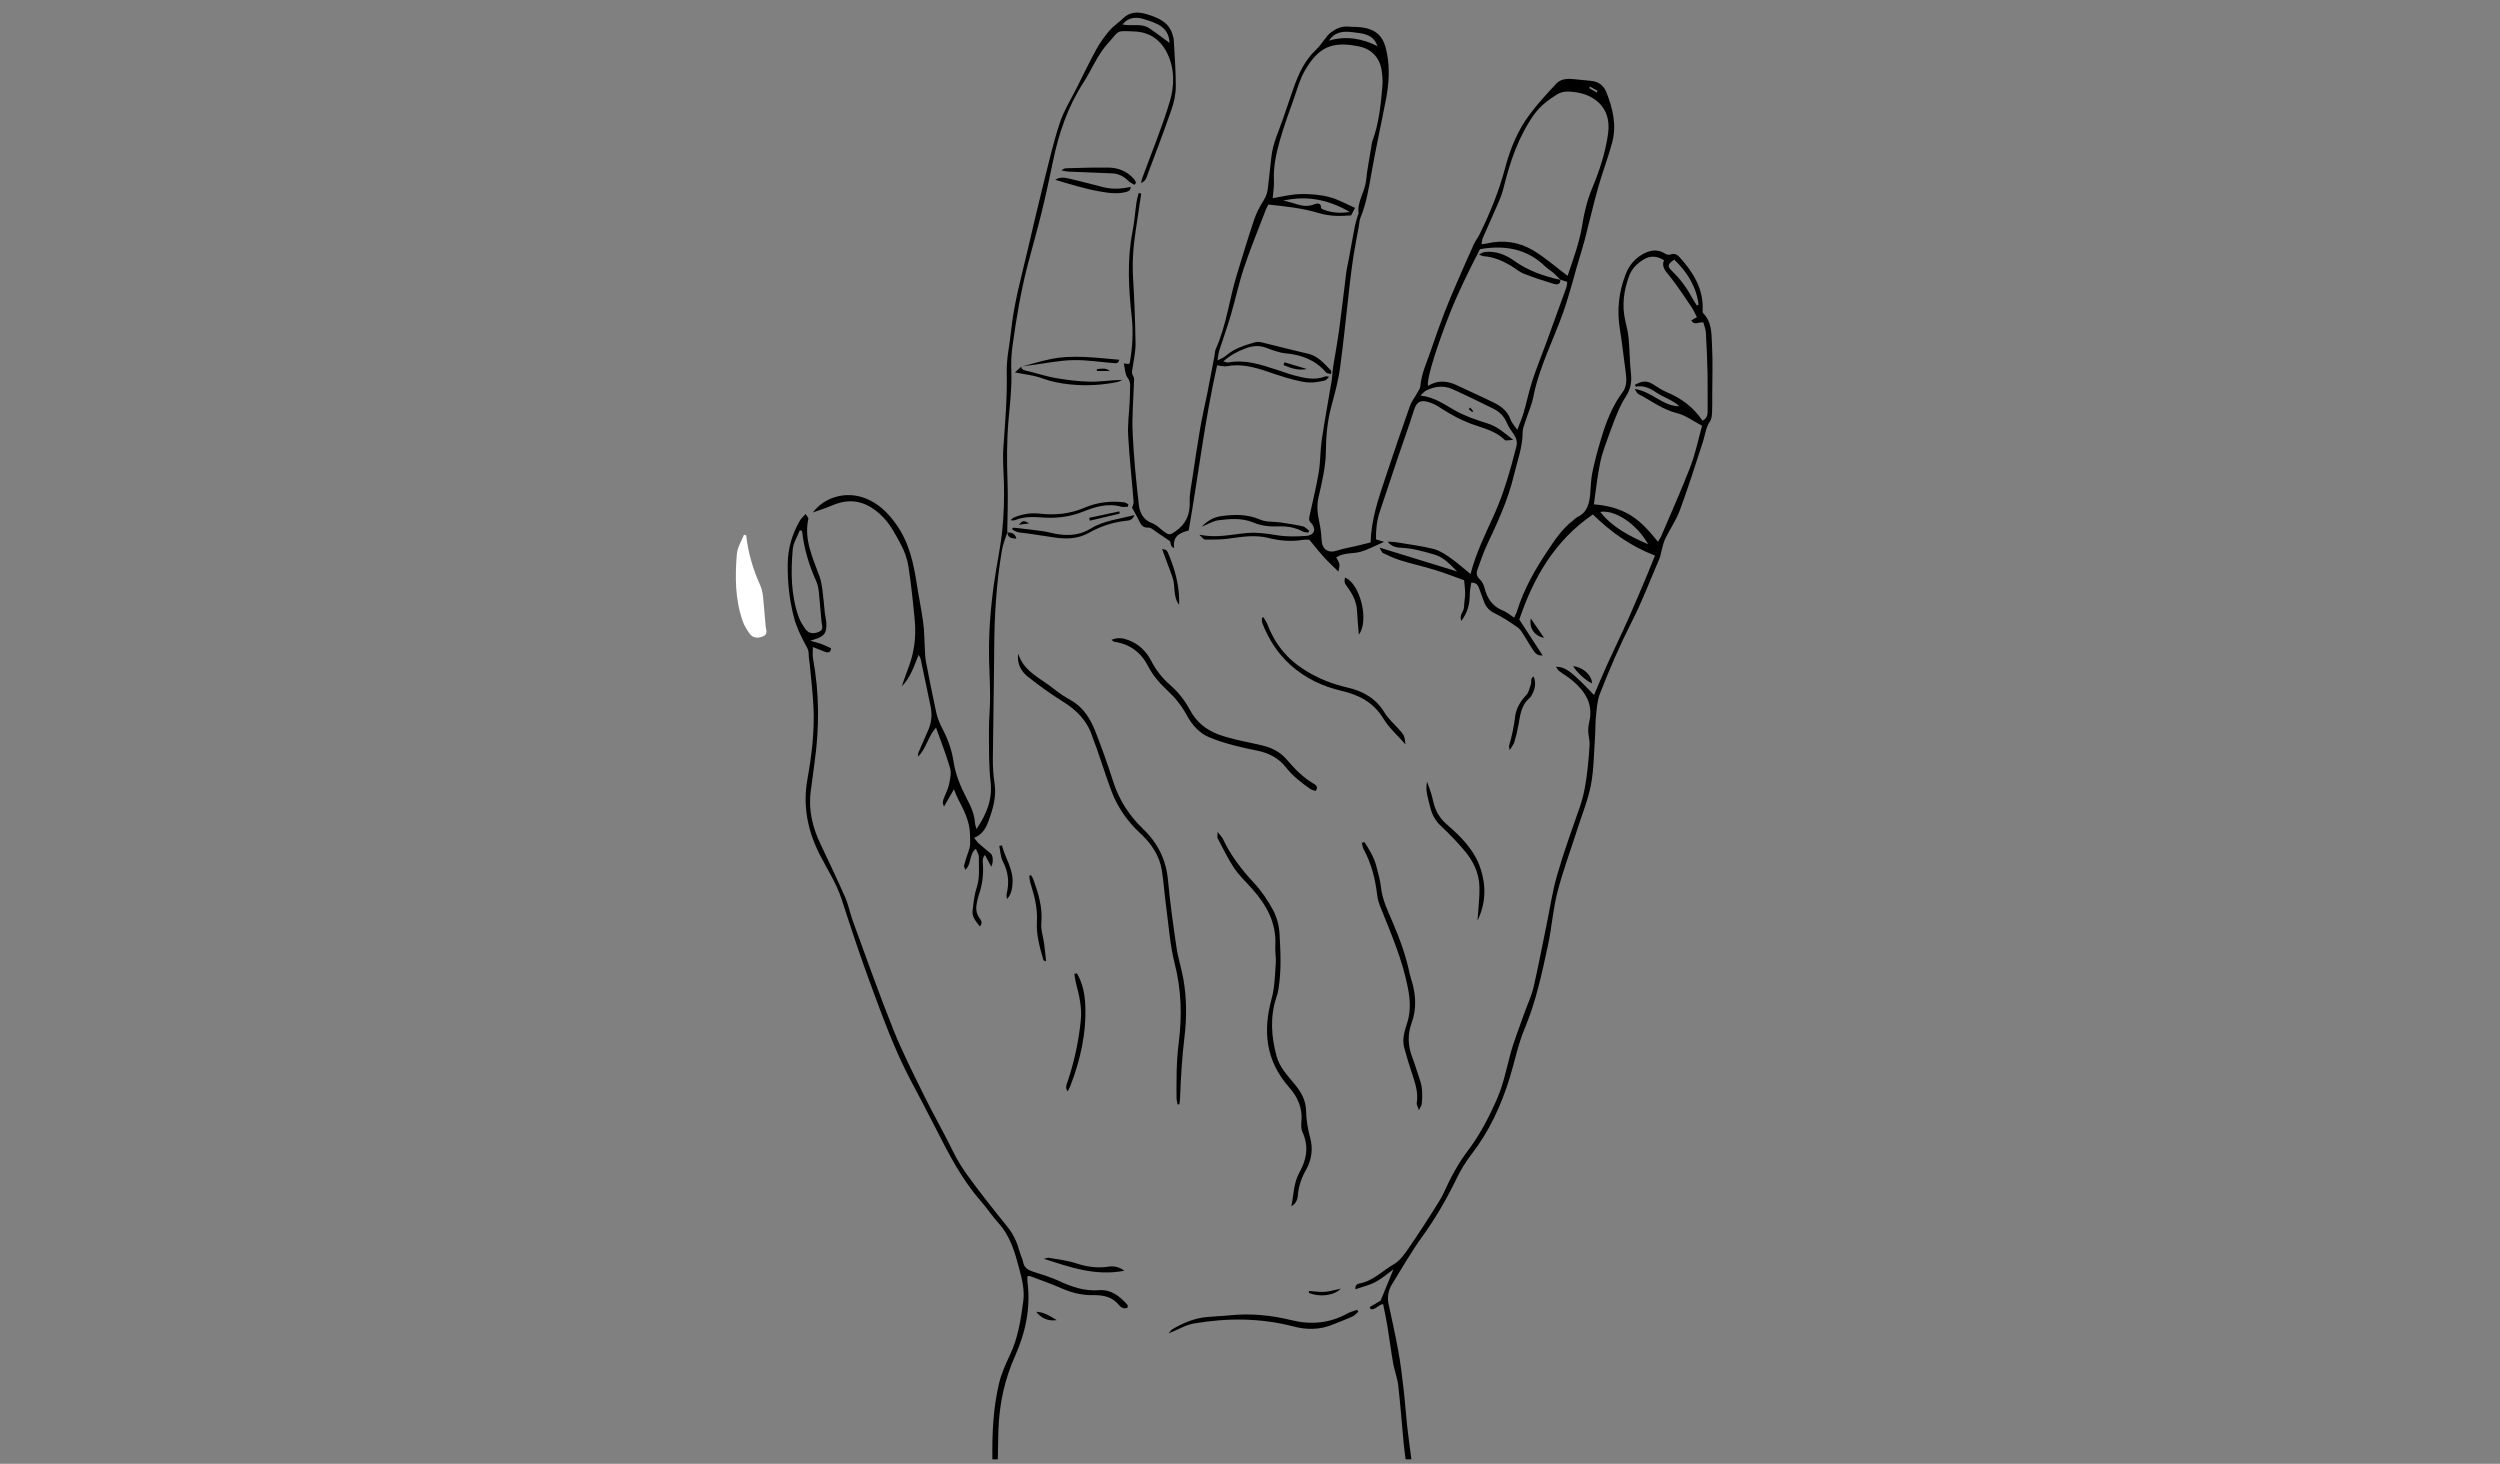 <?xml version="1.0" encoding="utf-8"?>
<!-- Generator: Adobe Illustrator 23.0.3, SVG Export Plug-In . SVG Version: 6.00 Build 0)  -->
<svg version="1.1" id="Capa_1" xmlns="http://www.w3.org/2000/svg" xmlns:xlink="http://www.w3.org/1999/xlink" x="0px" y="0px"
	 viewBox="0 0 842 493" style="enable-background:new 0 0 842 493;" xml:space="preserve">
<rect x="0" y="0" width="842" height="493" fill="#808080" stroke="none"/>
<style type="text/css">
	.st0{fill:#FFFFFF;}
</style>
<path class="st0" d="M251.32,180.31c0.65,5.9,2.31,11.51,4.76,16.91c0.53,1.18,0.78,2.53,0.92,3.83c0.36,3.32,0.55,6.65,0.89,9.97
	c0.13,1.28,0.85,2.59-0.97,3.33c-1.72,0.7-3.35,0.56-4.4-0.88c-0.95-1.3-1.84-2.74-2.37-4.25c-2.59-7.37-2.62-15.03-1.97-22.67
	c0.19-2.21,1.56-4.31,2.39-6.46C250.82,180.16,251.07,180.24,251.32,180.31z"/>
<g>
	<path d="M473.42,491.5c-0.23-1.81-0.5-3.62-0.67-5.44c-0.61-6.49-1.09-13-1.83-19.48c-0.29-2.51-1.26-4.93-1.71-7.43
		c-0.74-4.22-1.27-8.47-1.96-12.69c-0.39-2.4-0.92-4.77-1.41-7.24c-1.63,0.16-2.59,2.05-4.2,1.72c-0.11-0.24-0.22-0.47-0.33-0.71
		c1.34-0.79,2.68-1.58,3.67-2.16c1.45-3.53,2.78-6.77,4.34-10.56c-2.26,1.63-4.04,3.23-6.1,4.3c-2.03,1.06-4.34,1.58-6.7,2.4
		c-0.21-1.34,0.65-1.79,1.3-1.91c4.62-0.84,7.79-4.31,11.64-6.51c2-1.14,3.55-3.33,4.91-5.31c3.63-5.3,7.14-10.69,10.5-16.17
		c1.59-2.59,2.64-5.52,4.11-8.19c1.47-2.67,2.97-5.37,4.82-7.78c4.4-5.71,7.7-11.98,10.54-18.57c1.99-4.63,2.96-9.51,4.24-14.33
		c1.28-4.81,3.16-9.46,4.81-14.17c1.01-2.88,2.37-5.67,3.07-8.62c1.6-6.83,2.89-13.74,4.31-20.61c1.19-5.78,2.05-11.66,3.68-17.32
		c2.22-7.72,4.97-15.29,7.62-22.88c1.56-4.48,2.24-9.1,2.72-13.77c0.25-2.44,0.49-4.88,0.59-7.32c0.05-1.18-0.27-2.37-0.39-3.56
		c-0.06-0.59-0.1-1.19-0.06-1.78c0.07-0.81,0.18-1.63,0.36-2.42c1.38-6-1.51-10.23-5.77-13.84c-1.38-1.17-2.99-2.08-4.45-3.17
		c-0.4-0.3-0.62-0.84-1.03-1.44c3.33,0.14,5.19,1.55,12.83,9.56c1.5-3.49,2.92-6.94,4.46-10.33c2.36-5.19,4.86-10.32,7.18-15.53
		c2.28-5.12,4.42-10.29,6.6-15.45c0.75-1.78,1.44-3.58,2.28-5.67c-8.02-3.07-14.83-7.88-20.9-13.85
		c-13.09,8.93-20.12,21.67-24.79,35.4c2.79,4.29,5.24,8.04,7.87,12.09c-1.79,0.16-2.51-0.79-3.1-1.63c-1.11-1.58-2-3.31-3.06-4.93
		c-0.65-1-1.26-2.17-2.2-2.83c-2.51-1.76-5.09-3.5-7.84-4.84c-1.84-0.89-2.91-2.14-3.58-3.91c-0.54-1.43-1.07-2.86-1.57-4.3
		c-0.38-1.11-0.83-2.1-2.69-2.09c-0.18,1.3-0.51,2.65-0.51,4c0,3.13-0.66,5.99-2.85,8.9c-0.78-2.02,0.81-3.09,0.88-4.47
		c0.08-1.62,0.39-3.23,0.4-4.84c0.01-1.51-0.22-3.03-0.34-4.39c-3.23-1.15-6.42-2.41-9.68-3.42c-3.89-1.2-7.88-2.09-11.77-3.28
		c-2.03-0.62-3.97-1.55-5.9-2.47c-0.42-0.2-0.6-0.93-1.13-1.82c9,2.77,17.37,5.34,26.14,8.04c-2.45-2.44-4.48-4.8-7.8-5.74
		c-3.54-1-7.02-2.04-10.74-2.22c-1.7-0.08-3.56-0.31-4.87-2.09c1.02,0.07,2.06,0.06,3.06,0.23c4.12,0.68,8.28,1.22,12.33,2.22
		c2,0.5,3.89,1.72,5.61,2.93c2.4,1.68,4.61,3.66,6.92,5.53c1.76-6.85,4.82-13.14,7.72-19.48c3.45-7.55,5.69-15.49,7.72-23.5
		c0.41-1.61-0.08-2.97-1.03-4.29c-0.83-1.14-1.63-2.35-2.18-3.65c-0.93-2.19-2.47-3.75-4.53-4.76c-4.57-2.25-9.15-4.5-13.79-6.59
		c-2.97-1.33-6.01-0.95-8.89,0.47c-0.58,0.29-1.01,0.88-1.88,1.68c4.71,0.54,8.04,3.01,11.64,5.03c3.35,1.88,7.08,3.18,10.77,4.31
		c3.28,1,5.68,3.06,8.81,5.58c-1.27,0.12-1.84,0.21-2.42,0.22c-0.18,0-0.39-0.15-0.53-0.29c-3.13-3.05-7.35-3.88-11.21-5.32
		c-3.39-1.26-6.49-2.92-9.5-4.84c-1.2-0.77-2.41-1.59-3.73-2.09c-2.77-1.05-4.86-1.37-5.99,2.23c-1.68,5.35-3.62,10.62-5.41,15.93
		c-2.09,6.18-4.13,12.38-6.2,18.56c-0.98,2.94-1.26,5.96-1.21,9.13c0.78,0.24,1.49,0.47,2.7,0.84c-2.96,1.28-5.37,2.62-7.94,3.35
		c-2.6,0.74-5.53,0.17-8.15,1.87c0.36,0.76,0.92,1.51,1.06,2.34c0.13,0.76-0.2,1.6-0.34,2.43c-1.74-1.71-3.28-3.1-4.67-4.62
		c-1.62-1.78-3.11-3.68-5.1-6.06c-0.27,0-1.3-0.14-2.27,0.02c-3.9,0.67-7.75,0.29-11.53-0.65c-4.5-1.12-8.9-0.4-13.36,0.23
		c-2.41,0.34-4.87,0.31-7.32,0.33c-1.14,0.01-1.14-0.11-2.6-1.7c5.68,1.35,10.94-0.12,16.27-0.54c3.21-0.25,6.52,0.2,9.72,0.74
		c3.37,0.57,6.68,0.49,10.05,0.25c1.29-0.09,2.34-0.68,2.61-1.7c0.2-0.75-0.31-2.03-0.93-2.59c-1.12-1.01-0.67-1.98-0.45-3.03
		c1-4.69,2.18-9.35,2.96-14.07c0.59-3.61,0.49-7.33,1.02-10.95c0.98-6.65,2.23-13.27,3.33-19.91c0.25-1.5,0.25-3.03,0.48-4.53
		c0.66-4.23,1.47-8.44,2.05-12.69c0.85-6.27,1.53-12.56,2.34-18.84c0.23-1.82,0.67-3.61,1-5.42c0.64-3.5,1.25-7.01,1.93-10.51
		c0.25-1.29,0.68-2.54,1.04-3.8c0.05-0.19,0.25-0.39,0.23-0.56c-0.52-4.03,2.17-7.32,2.54-11.18c0.36-3.75,1.14-7.46,1.74-11.19
		c0.11-0.7,0.17-1.43,0.41-2.09c2.2-6.01,2.82-12.31,3.34-18.61c0.14-1.71-0.01-3.47-0.27-5.17c-0.7-4.46-3.61-7.22-7.78-8.05
		c-8.79-1.74-13.41,0.1-18.09,8.2c-1.66,2.87-2.55,6.19-3.66,9.35c-1.66,4.71-3.42,9.4-4.76,14.2c-1.23,4.4-2.23,8.89-1.98,13.55
		c0.1,1.9-0.26,3.82-0.42,5.84c3.15-0.5,6.19-1.3,9.24-1.37c3.23-0.08,6.58,0.17,9.7,0.96c3.01,0.76,5.8,2.38,8.8,3.68
		c-0.48,0.93-0.89,1.7-1.32,2.53c-3.73,0.34-7.34,0.3-10.94-0.79c-5.49-1.66-11.17-2.24-16.96-2.87c-0.36,0.78-0.69,1.38-0.94,2.02
		c-2.43,6.38-5.04,12.7-7.21,19.16c-1.75,5.21-2.88,10.63-4.43,15.91c-1.2,4.09-2.65,8.1-3.95,12.17c-0.27,0.84-0.32,1.74-0.59,3.27
		c1.3-0.7,2.14-0.99,2.76-1.53c2.86-2.52,6.37-3.6,9.91-4.6c0.65-0.19,1.43-0.16,2.1,0c5.25,1.26,10.48,2.65,15.75,3.85
		c3.44,0.79,5.44,3.41,7.74,5.67c0.14,0.14,0.02,0.56,0.02,1.15c-0.68-0.18-1.39-0.14-1.67-0.47c-3.6-4.23-8.27-5.99-13.69-6.48
		c-2.29-0.21-4.54-1.14-6.74-1.94c-2.37-0.86-4.56-0.53-6.83,0.32c-2.59,0.97-4.98,2.22-7.38,4.32c0.79,0.19,1.26,0.46,1.67,0.38
		c5.67-1.06,10.91,0.7,16.16,2.4c2.04,0.66,4.04,1.42,6.11,1.97c3.46,0.92,6.96,1.73,10.51,0.3c0.24-0.09,0.58,0.07,1.2,0.17
		c-0.59,0.53-0.95,1.1-1.41,1.22c-2.28,0.55-4.52,0.92-6.95,0.52c-4.37-0.73-8.48-2.18-12.64-3.58c-4.37-1.47-8.77-2.63-13.47-1.74
		c-0.99,0.19-2.09-0.18-3.27-0.3c-4.13,18.24-6.3,36.97-9.57,55.63c-2.96,0.75-5.52,1.93-4.88,5.91c-1.73-0.55-0.79-2.08-1.72-2.51
		c-1.37-0.93-2.72-1.88-4.11-2.78c-0.92-0.6-1.92-1.65-2.81-1.59c-2.25,0.16-2.71-1.35-3.44-2.81c-0.62-1.25-1.33-2.45-2.12-3.89
		c0.12-0.46,0.58-1.29,0.52-2.08c-0.58-7.42-1.42-14.83-1.83-22.26c-0.21-3.75,0.33-7.53,0.5-11.3c0.09-1.83,0.14-3.67,0.16-5.5
		c0.01-0.99-0.2-1.76-0.89-2.69c-0.86-1.17-0.83-2.99-1.23-4.77c0.59,0.08,1.1,0.15,1.59,0.21c0.15-0.15,0.4-0.26,0.42-0.42
		c0.88-5.04,1.22-10.1,0.67-15.22c-1.05-9.66-1.64-19.31,0.24-28.96c0.64-3.29,0.88-6.67,1.36-9.99c0.15-1.01,0.47-2,0.71-3
		c0.29,0.06,0.58,0.12,0.87,0.18c-0.62,4.21-1.23,8.41-1.88,12.62c-0.81,5.26-1.19,10.52-0.86,15.87
		c0.44,7.33,0.72,14.67,0.83,22.02c0.04,2.62-0.58,5.26-0.95,7.88c-0.15,1.09-0.56,2.1,0.22,3.2c0.35,0.49,0.21,1.38,0.19,2.09
		c-0.16,5.61-0.7,11.24-0.44,16.83c0.37,8.14,1.16,16.28,2.1,24.38c0.29,2.54,1.43,4.99,4.38,6.08c1.47,0.54,2.69,1.8,3.98,2.79
		c1.78,1.37,2.2,1.23,3.99-0.02c3.51-2.45,4.92-5.67,4.77-9.93c-0.09-2.52,0.47-5.07,0.85-7.59c0.87-5.85,1.73-11.69,2.74-17.52
		c0.67-3.91,1.61-7.76,2.38-11.65c0.83-4.2,1.61-8.41,2.41-12.61c0.13-0.7,0.12-1.46,0.4-2.09c3.59-7.98,4.54-16.69,7.07-24.96
		c1.91-6.23,3.78-12.48,5.87-18.66c0.78-2.3,1.95-4.51,3.26-6.57c0.93-1.46,1.25-2.94,1.41-4.57c0.33-3.24,0.79-6.47,1.09-9.72
		c0.45-4.76,2.58-8.99,4.06-13.42c1.1-3.28,2.22-6.56,3.37-9.82c1.7-4.84,3.76-9.46,7.63-13.07c1.32-1.23,2.3-2.82,3.45-4.23
		c0.38-0.47,0.76-0.96,1.23-1.33c1.8-1.41,3.74-2.47,6.16-2.23c1.01,0.1,2.04,0.06,3.06,0.12c6.99,0.44,9.09,3.56,10.09,9.37
		c0.86,4.95,0.54,9.95-0.41,14.88c-1.6,8.31-3.43,16.58-4.9,24.91c-0.9,5.12-1.71,10.23-3.71,15.08c-0.38,0.92-0.38,2-0.57,3
		c-0.6,3.31-1.27,6.61-1.79,9.93c-0.51,3.22-0.9,6.47-1.28,9.71c-1.08,9.32-1.97,18.67-3.24,27.97c-0.59,4.32-1.76,8.58-2.9,12.81
		c-1.35,4.98-1.83,10.04-1.87,15.15c-0.04,5.36-1.33,10.53-2.5,15.69c-0.66,2.92-0.27,5.63,0.32,8.45c0.39,1.87,0.65,3.78,0.73,5.69
		c0.14,3.3,2.17,4.72,5.2,3.71c2.12-0.7,4.35-1.04,6.53-1.56c1.64-0.39,3.27-0.81,4.8-1.19c0.19-7.9,2.67-14.83,4.96-21.79
		c2.68-8.13,5.48-16.22,8.32-24.29c0.46-1.32,1.4-2.46,2.08-3.71c0.53-0.97,1.33-1.96,1.41-2.98c0.35-4.26,2.23-8.03,3.54-11.97
		c1.45-4.35,3.02-8.67,4.66-12.95c1.27-3.32,2.69-6.58,4.1-9.85c1.85-4.29,3.73-8.57,5.66-12.83c0.5-1.1,1.29-2.07,1.83-3.15
		c3.63-7.31,6.68-14.84,8.78-22.76c1.68-6.33,4.17-12.4,8.08-17.68c2.78-3.75,5.97-7.21,9.17-10.62c1.28-1.36,3.25-1.67,5.15-1.51
		c2.14,0.18,4.27,0.43,6.4,0.62c2.47,0.22,4.29,1.47,5.19,3.72c2.2,5.47,3.58,11.15,2.03,17.01c-1.35,5.11-3.3,10.06-4.73,15.15
		c-1.66,5.88-3,11.84-4.55,17.75c-0.83,3.14-1.84,6.24-2.75,9.37c-0.51,1.76-0.94,3.55-1.47,5.3c-0.96,3.2-1.85,6.43-2.97,9.57
		c-3.37,9.49-8.1,18.5-10.09,28.5c-0.59,2.97-1.89,5.8-2.82,8.71c-0.34,1.06-0.79,2.16-0.79,3.25c0,5.1-1.83,9.79-2.98,14.64
		c-1.95,8.21-5.47,15.78-9.05,23.35c-1.26,2.67-2.16,5.51-3.19,8.28c-0.46,1.24-0.32,2.28,0.78,3.3c0.76,0.7,1.32,1.8,1.58,2.82
		c0.89,3.58,2.64,6.31,6.25,7.72c1.27,0.49,2.35,1.47,3.74,2.37c0.27-0.6,0.71-1.35,0.96-2.16c2.31-7.45,6.12-14.11,10.44-20.56
		c2.4-3.58,4.74-7.14,8.2-9.8c0.57-0.43,1.04-1.04,1.67-1.34c3.35-1.58,4.08-4.55,4.35-7.83c0.2-2.44,0.25-4.92,0.74-7.3
		c0.77-3.68,1.75-7.33,2.83-10.93c1.7-5.67,3.72-11.19,7.36-16.03c1.28-1.7,1.39-3.99,1.09-6.18c-0.69-5.05-1.22-10.12-2.04-15.15
		c-1.02-6.32-0.34-12.4,1.94-18.33c1.22-3.18,3.3-5.6,6.37-7.12c2.34-1.16,4.65-1.37,6.97,0.16c0.48,0.31,1.32,0.46,1.82,0.26
		c1.32-0.53,2.26,0.06,3.01,0.89c4.39,4.88,7.85,10.2,7.8,17.11c0,0.6-0.16,1.45,0.17,1.78c2.97,2.98,2.76,6.91,2.96,10.55
		c0.32,5.7,0.09,11.42,0.08,17.14c0,1.93,0.05,3.87-0.06,5.8c-0.06,1-0.15,2.16-0.69,2.94c-1.45,2.1-1.63,4.56-2.38,6.86
		c-2.52,7.75-4.99,15.52-7.81,23.16c-1.23,3.32-3.35,6.29-4.89,9.51c-0.68,1.43-0.94,3.06-1.38,4.61c-0.19,0.68-0.28,1.4-0.56,2.05
		c-3.06,7.12-5.82,14.4-9.33,21.29c-4.03,7.93-7.54,16.06-10.76,24.32c-0.9,2.31-1.02,4.96-1.29,7.48
		c-0.25,2.41-0.17,4.85-0.34,7.27c-0.38,5.29-0.37,10.67-1.36,15.85c-0.97,5.07-2.98,9.94-4.56,14.89
		c-2.26,7.09-4.88,14.08-6.73,21.27c-1.5,5.81-1.9,11.89-3.16,17.76c-2.06,9.55-4.05,19.1-7.88,28.2
		c-2.24,5.31-3.34,11.1-5.05,16.65c-2.88,9.33-6.94,18.05-12.97,25.83c-1.98,2.55-3.65,5.41-5.06,8.32
		c-3.26,6.72-6.98,13.11-11.36,19.18c-3.75,5.2-6.97,10.79-10.32,16.27c-1.2,1.96-1.54,4.2-1.06,6.5
		c1.08,5.19,2.29,10.36,3.23,15.57c0.78,4.31,1.31,8.67,1.82,13.03c0.48,4.15,0.74,8.33,1.2,12.48c0.41,3.74,0.95,7.47,1.43,11.21
		C474.65,491.5,474.04,491.5,473.42,491.5z M525.57,94.24c-0.78-0.78-1.52-1.59-2.35-2.31c-0.84-0.73-1.85-1.28-2.65-2.06
		c-6.33-6.22-13.94-7.36-22.11-5.96c-3.88,7.53-7.49,14.79-10.46,22.41c-3.23,8.27-7.49,20.48-7.07,23.64
		c3.21-1.95,6.43-1.78,9.68-0.23c4.14,1.98,8.34,3.81,12.45,5.84c2.51,1.23,4.68,2.85,5.68,5.71c0.41,1.16,1.36,2.12,2.28,3.49
		c0.85-2.24,1.6-3.92,2.11-5.66c1.05-3.62,1.81-7.33,2.97-10.9c1.39-4.25,3.09-8.41,4.63-12.61c2.28-6.22,4.54-12.44,6.78-18.67
		c0.23-0.65,0.25-1.37,0.35-1.98c-0.88-0.29-1.62-0.53-2.35-0.77L525.57,94.24z M573.41,141.7c1.72-0.93,1.73-2.22,1.72-3.6
		c-0.04-3.98,0.06-7.96-0.02-11.94c-0.1-4.68-0.29-9.37-0.56-14.05c-0.07-1.24-0.59-2.46-0.85-3.5c-1.56-0.34-2.94,1.2-4.09-0.7
		c0.71-0.4,1.34-0.76,1.92-1.09c-0.65-1.23-1.18-2.46-1.92-3.54c-2.34-3.44-4.62-6.94-7.2-10.2c-1.35-1.71-2.93-3.1-1.98-5.45
		c-2.32-1.41-4.49-1.59-6.61-0.37c-2.34,1.36-4.23,3.16-5.19,5.82c-1.76,4.91-2.44,9.88-1.21,15.03c0.47,1.98,0.94,3.99,1.12,6.01
		c0.35,3.95,0.33,7.93,0.78,11.86c0.32,2.8-0.21,5.21-1.71,7.54c-0.94,1.44-1.75,2.99-2.44,4.57c-1.02,2.33-1.95,4.69-2.8,7.09
		c-1.21,3.44-2.62,6.86-3.38,10.41c-1.01,4.75-1.49,9.62-2.17,14.28c4.23,0.33,8.38,1.28,12.21,3.58c3.74,2.25,6.53,5.52,9.38,9
		c0.49-0.82,0.81-1.22,1-1.68c3.35-7.88,6.88-15.7,9.95-23.69c1.7-4.43,2.63-9.16,3.9-13.69c-3.08-1.6-5.61-3.56-8.46-4.25
		c-4.91-1.2-8.74-4.25-13.05-6.46c-0.4-0.2-0.59-0.81-1.19-1.68c5.86,0.86,9.45,5.86,15.04,5.81c-0.9-0.79-1.88-1.45-2.91-2.02
		c-1.6-0.88-3.34-1.56-4.84-2.58c-2.09-1.43-4.19-2.47-6.8-1.99c-0.08,0.02-0.22-0.26-0.47-0.56c1.85-1.09,3.66-1.65,5.66-0.52
		c1.68,0.96,3.25,2.18,5.02,2.9C566.21,134.08,570.32,137.09,573.41,141.7z M527.98,92.92c1.83-5.57,3.99-11.18,4.92-17.16
		c0.66-4.24,1.68-8.36,3.34-12.36c2.47-5.94,4.49-12.04,5.37-18.46c1.23-9-5.02-13.05-10.87-13.87c-2.13-0.3-4.34-0.5-6.28,0.7
		c-3.05,1.88-5.86,4.03-7.96,7.04c-5.1,7.33-7.89,15.6-10.02,24.15c-0.42,1.67-0.98,3.32-1.66,4.9c-1.76,4.12-3.63,8.2-5.42,12.31
		c-0.25,0.58-0.26,1.25-0.43,2.07c0.81-0.1,1.32-0.13,1.81-0.24c5.41-1.28,10.69-0.51,15.36,2.19
		C520.32,86.64,524,89.94,527.98,92.92z M555.1,183.32c-3.91-7-11.3-11.75-16.14-10.9C542.97,177.52,548.59,180.47,555.1,183.32z
		 M432.15,67.58c3.53,0.45,6.77,2.82,10.54,1.21c0.55-0.23,2.33-0.72,2.26,1.23c-0.01,0.17,0.42,0.42,0.69,0.53
		c2.74,1.06,5.54,1.39,8.94,0.83C447.21,67.07,439.89,65.84,432.15,67.58z M563.91,87.45c-2.26,1.46-2.45,2.21-0.87,3.73
		c2.74,2.64,4.99,5.62,6.77,8.97c0.51,0.95,1.13,1.84,1.7,2.76c0.19-0.11,0.38-0.22,0.57-0.33
		C571.32,96.52,568.25,91.66,563.91,87.45z M463.92,15.54c-1.41-4.15-4.94-4.27-8.32-4.69c-3.09-0.38-5.99-0.24-7.97,2.82
		C453.33,12.03,458.67,12.89,463.92,15.54z M537.79,31.16c0.14-0.31,0.28-0.57,0.26-0.58c-0.85-0.49-1.71-0.95-2.56-1.42
		c-0.08,0.17-0.17,0.34-0.25,0.51C536.09,30.17,536.93,30.66,537.79,31.16z"/>
	<path d="M334.24,491.5c-0.12-8.59,0.24-17.17,2.23-25.55c0.79-3.34,2.25-6.56,3.72-9.68c2.71-5.74,3.63-11.87,4.45-18.05
		c0.5-3.72-0.42-7.34-1.35-10.87c-1.45-5.51-3-11.01-7.01-15.42c-2.12-2.33-3.84-5.02-5.93-7.39c-6.33-7.21-10.68-15.62-14.97-24.08
		c-2.86-5.63-5.81-11.21-8.76-16.79c-5.25-9.95-9.09-20.49-12.98-31c-3.64-9.81-6.93-19.76-10.15-29.72
		c-1.74-5.4-4.82-10.07-7.36-15.04c-4.11-8.04-5.81-16.44-4.19-25.46c1.44-8.04,2.43-16.16,2.04-24.35
		c-0.23-4.79-0.82-9.56-1.26-14.33c-0.11-1.22-0.36-2.43-0.36-3.65c0-1.18-0.53-1.99-1.08-3c-1.51-2.79-2.92-5.72-3.76-8.76
		c-1.64-6.02-2.3-12.21-2.22-18.47c0.07-5.22,1.5-10.02,4.07-14.5c0.43-0.75,1.13-1.35,1.94-2.28c0.45,0.75,1.02,1.28,0.94,1.66
		c-1.55,7.06,1.55,13.17,3.8,19.48c0.5,1.41,0.75,2.94,0.95,4.44c0.34,2.62,0.53,5.26,0.82,7.88c0.12,1.11,0.43,2.21,0.49,3.33
		c0.16,3.24-0.66,4.36-3.76,5.36c-0.38,0.12-0.75,0.25-1.68,0.55c1.55,0.43,2.63,0.66,3.66,1.04c1.08,0.39,2.12,0.92,3.35,1.47
		c-0.08,1.35-0.82,1.71-2.18,1.15c-1.17-0.48-2.35-0.93-3.92-1.55c0,1.62-0.17,2.72,0.03,3.76c2.16,11.65,2.19,23.33,0.55,35.04
		c-0.45,3.23-0.85,6.48-1.29,9.71c-0.85,6.29,0.57,12.15,3.25,17.8c2.83,5.98,5.7,11.96,8.36,18.02c1.1,2.51,1.58,5.28,2.53,7.86
		c4.49,12.25,8.82,24.56,13.67,36.67c3.07,7.66,6.83,15.04,10.48,22.45c3.11,6.31,6.63,12.42,9.71,18.74
		c2.67,5.48,6.44,10.15,10.08,14.93c2.72,3.57,5.58,7.03,8.36,10.55c1.92,2.44,3.14,5.22,3.94,8.21c0.31,1.18,0.93,2.28,1.16,3.47
		c0.4,2.06,1.86,2.7,3.6,3.26c2.89,0.93,5.84,1.8,8.58,3.08c4.23,1.97,8.51,3.42,13.25,3.06c4.21-0.32,7.09,2.03,9.67,4.91
		c0.15,0.17,0.06,0.57,0.1,0.96c-1.3,0.62-2.26-0.05-2.96-0.9c-2.32-2.82-5.36-3.35-8.79-3.3c-3.69,0.06-7.23-0.83-10.65-2.35
		c-3.43-1.53-7-2.73-10.51-4.06c-0.18-0.07-0.4-0.01-0.85-0.01c0,0.68-0.07,1.36,0.01,2.02c1.13,8.76-0.69,17.07-4.22,24.99
		c-3.5,7.87-5.26,16.05-5.56,24.6c-0.12,3.37-0.14,6.74-0.21,10.11C335.46,491.5,334.85,491.5,334.24,491.5z M270.13,178.81
		c-0.25-0.08-0.5-0.15-0.75-0.23c-0.83,2.15-2.21,4.26-2.39,6.46c-0.65,7.64-0.62,15.3,1.97,22.67c0.53,1.51,1.42,2.95,2.37,4.25
		c1.05,1.44,2.69,1.58,4.4,0.88c1.82-0.74,1.1-2.05,0.97-3.33c-0.34-3.32-0.53-6.65-0.89-9.97c-0.14-1.3-0.39-2.65-0.92-3.83
		C272.44,190.32,270.79,184.71,270.13,178.81z"/>
	<path d="M339.29,179.21c-0.62,2.02-1.48,4-1.83,6.06c-1.86,10.89-2.55,21.88-2.61,32.93c-0.07,12.45-0.36,24.9-0.46,37.35
		c-0.02,2.75,0.15,5.53,0.57,8.24c0.67,4.32-0.42,8.25-1.85,12.24c-0.92,2.59-1.98,4.91-5.02,6.15c0.65,0.8,1.06,1.47,1.62,1.96
		c1.27,1.13,2.62,2.16,3.91,3.27c0.88,0.76,1.01,2.9,0.25,4.51c-0.71-1.32-1.37-2.54-2.15-3.99c-0.97,1.17-0.72,2.33-0.66,3.33
		c0.21,3.52-0.25,6.92-1.42,10.24c-0.27,0.77-0.41,1.58-0.59,2.38c-0.43,1.86-0.37,3.63,0.79,5.27c0.55,0.77,1.27,1.63,0.17,2.88
		c-1.27-1.68-2.7-3.17-2.44-5.33c0.31-2.62,0.57-5.31,1.38-7.79c1.13-3.43,0.69-6.88,0.73-10.33c0.01-0.83-0.6-1.66-1.02-2.71
		c-2.38,1.87-1.32,5.09-3.55,7.07c-0.2-0.65-0.5-1.11-0.41-1.46c0.46-1.67,0.95-3.34,1.57-4.95c0.69-1.78,0.45-3.52,0.43-5.36
		c-0.05-4.63-2.14-8.41-4.12-12.3c-0.41-0.81-0.72-1.66-1.3-3.04c-1.18,2.06-2.19,3.81-3.3,5.76c-0.73-1.08-0.38-1.98-0.03-2.89
		c0.58-1.52,1.37-3,1.7-4.57c0.36-1.76,0.82-3.75,0.35-5.39c-1.32-4.57-3.09-9.02-4.74-13.66c-2.84,3.06-3.22,7.11-6.12,9.79
		c0.08-0.53,0.07-1.11,0.27-1.59c1.07-2.53,2.22-5.03,3.3-7.56c1.07-2.51,1.27-5.13,0.72-7.79c-1.09-5.29-2.19-10.58-3.31-15.86
		c-0.08-0.39-0.33-0.74-0.71-1.54c-1.59,3.95-2.81,7.73-5.7,10.65c0.77-2.15,1.5-4.32,2.31-6.46c1.9-5.05,2.57-10.29,2.08-15.63
		c-0.56-6.09-1.2-12.19-2.12-18.23c-0.39-2.57-1.31-5.17-2.54-7.46c-1.77-3.31-3.59-6.81-6.2-9.41c-4.88-4.87-10.29-6.67-17-3.75
		c-2.03,0.88-4.16,1.52-6.47,2.34c4.21-5.44,11.48-7.25,17.85-4.69c4.31,1.73,7.34,4.71,10.08,8.5c4.51,6.24,6,13.28,7.12,20.57
		c0.65,4.23,1.55,8.42,2.11,12.66c0.39,2.92,0.38,5.88,0.56,8.83c0.09,1.42,0.09,2.86,0.35,4.25c1.11,5.8,2.24,11.61,3.52,17.38
		c0.42,1.87,1.19,3.7,2.08,5.4c1.81,3.47,3.11,7.07,3.71,10.96c0.67,4.37,2.32,8.44,4.37,12.34c1.38,2.63,2.67,5.28,2.84,8.33
		c0.03,0.59,0.28,1.16,0.53,2.13c3.35-5.04,5.42-9.88,4.74-15.89c-0.66-5.75-0.51-11.6-0.55-17.41c-0.02-3.66,0.37-7.33,0.38-11
		c0.01-4.07-0.21-8.15-0.32-12.23c-0.24-8.68,0.42-17.32,1.6-25.91c0.83-6.05,2.17-12.03,2.81-18.09
		c0.56-5.35,0.71-10.79,0.57-16.17c-0.1-3.95-0.47-7.87-0.18-11.86c0.62-8.44,1.32-16.91,1.13-25.34
		c-0.11-4.67,0.97-9.04,1.42-13.55c0.95-9.47,3.53-18.6,5.68-27.82c1.75-7.54,3.51-15.08,5.39-22.59c1.68-6.7,3.22-13.46,5.39-20.01
		c1.36-4.11,3.75-7.88,5.7-11.8c2.19-4.37,4.31-8.79,6.66-13.07c1.21-2.2,2.73-4.28,4.36-6.2c1.29-1.51,3.05-2.61,4.47-4.02
		c2.34-2.34,5.09-2.4,7.97-1.53c3.99,1.2,7.79,2.7,8.94,7.38c0.1,0.4,0.25,0.79,0.27,1.19c0.27,5.29,0.72,10.57,0.69,15.86
		c-0.01,2.6-0.61,5.31-1.47,7.78c-2.68,7.71-5.59,15.33-8.46,22.97c-0.26,0.7-0.82,1.29-1.74,1.72c0.1-0.49,0.13-1,0.3-1.46
		c3.14-8.62,6.68-17.12,9.32-25.89c1.58-5.25,1.74-10.98-0.76-16.21c-2.17-4.55-5.91-7.28-11.03-7.49c-6.53-0.27-4.94-0.51-9.03,4
		c-3.55,3.92-5.42,8.84-8.23,13.19c-5.24,8.11-8.29,16.99-10.22,26.36c-1.21,5.86-2.48,11.71-3.9,17.51
		c-1.43,5.84-3.12,11.63-4.63,17.45c-2.34,9-3.87,18.15-5.14,27.35c-0.4,2.92-0.51,5.78-0.4,8.76c0.21,5.46-0.49,10.96-0.96,16.43
		c-0.59,6.93-0.57,13.86-0.31,20.81c0.21,5.6-0.05,11.21-0.1,16.81L339.29,179.21z M378.06,8.25c3.12,0.66,6.24-0.5,8.85,1.17
		c2.38,1.52,4.59,3.3,6.99,5.04c-0.2-5.46-4.46-6.67-8.19-7.89C383.31,5.79,380.32,5.38,378.06,8.25z"/>
	<path d="M396.61,371.93c-0.12-0.68-0.35-1.36-0.35-2.03c-0.04-6.23-0.07-12.43,0.73-18.65c1.15-8.94,0.92-17.82-1.35-26.71
		c-1.55-6.09-1.99-12.48-2.83-18.74c-0.56-4.14-0.85-8.32-1.47-12.45c-0.78-5.16-3.55-9.22-7.34-12.73
		c-4.4-4.07-7.73-8.93-9.81-14.57c-1.69-4.59-3.18-9.26-4.78-13.88c-0.47-1.35-1.06-2.66-1.49-4.02c-1.69-5.34-5.28-8.97-9.96-11.87
		c-4.06-2.52-7.95-5.35-11.71-8.31c-2.4-1.89-3.79-4.52-3.33-7.86c1.85,6.1,7.53,8.27,11.86,11.79c1.81,1.47,3.8,2.77,5.84,3.91
		c4.28,2.4,6.64,6.31,8.34,10.62c2.2,5.59,4.2,11.27,6.03,17c1.99,6.19,5.46,11.41,10.07,15.83c4.95,4.75,7.68,10.33,8.32,17.19
		c0.71,7.61,1.76,15.19,2.88,22.75c0.52,3.52,1.67,6.95,2.29,10.46c1.14,6.48,1.17,13.07,0.39,19.54
		c-0.84,6.91-1.25,13.82-1.5,20.76c-0.02,0.67-0.15,1.34-0.23,2.01C397.01,371.96,396.81,371.95,396.61,371.93z"/>
	<path d="M410.08,280.21c0.89,1.13,1.48,1.65,1.78,2.3c2.62,5.61,6.33,10.39,10.53,14.92c2.53,2.73,4.71,5.93,6.45,9.23
		c1.24,2.36,1.96,5.21,2.11,7.89c0.36,6.2,0.65,12.45-0.38,18.64c-0.15,0.9-0.38,1.79-0.67,2.66c-2.21,6.64-1.74,13.32,0.06,19.91
		c1.01,3.71,3.7,6.52,6.11,9.43c2.12,2.56,3.73,5.4,3.8,8.8c0.07,3.17,0.57,6.17,1.41,9.26c0.96,3.54,0.53,7.35-1.38,10.69
		c-1.54,2.71-2.54,5.55-2.79,8.65c-0.13,1.56-0.7,2.87-2.19,3.69c0.8-3.88,0.75-7.89,2.77-11.49c2.39-4.28,3.18-8.75,0.99-13.47
		c-0.48-1.04-0.48-2.41-0.36-3.6c0.44-4.5-1.28-8.29-4.11-11.48c-7.89-8.9-8.95-18.92-5.9-30c1.04-3.78,1.07-7.85,1.38-11.8
		c0.15-1.92-0.29-3.88-0.17-5.81c0.48-7.7-2.92-13.78-7.8-19.28c-2.03-2.29-4.32-4.39-6.01-6.91c-2.14-3.19-3.8-6.71-5.61-10.11
		C409.92,281.96,410.08,281.42,410.08,280.21z"/>
	<path d="M443.12,266.4c-0.6-0.22-1.32-0.32-1.85-0.7c-3-2.11-5.87-4.32-8.18-7.27c-2.39-3.05-5.73-4.82-9.55-5.59
		c-5.49-1.11-10.95-2.33-16.14-4.47c-3.56-1.47-5.93-4.25-7.72-7.53c-1.68-3.07-3.78-5.75-6.35-8.15c-2.59-2.42-4.97-5.03-6.64-8.3
		c-2.35-4.6-6.13-7.51-11.39-8.23c-0.24-0.03-0.44-0.29-0.96-0.64c2.12-0.95,3.91-0.62,5.7,0.06c3.51,1.33,6.02,3.77,7.72,7.06
		c1.61,3.12,3.74,5.82,6.38,8.11c2.73,2.37,4.91,5.19,6.62,8.35c2.18,4.04,5.3,6.66,9.7,8.29c4.92,1.81,10.03,2.52,15.04,3.77
		c3.03,0.75,5.75,2.21,7.77,4.55c2.69,3.11,5.45,6.06,9.03,8.15C443.22,264.4,444.1,264.95,443.12,266.4z"/>
	<path d="M459.53,283.6c1.63,2.51,3.2,5.07,3.99,8.01c0.66,2.45,1.35,4.93,1.63,7.45c0.46,4.05,2.21,7.6,3.77,11.24
		c2.45,5.72,4.61,11.54,5.86,17.66c0.18,0.9,0.51,1.76,0.76,2.64c1.35,4.62,1.57,9.27-0.08,13.84c-1.42,3.93-1.32,7.74,0.18,11.62
		c0.96,2.47,1.65,5.03,2.54,7.53c0.96,2.67,0.92,5.41,0.68,8.16c-0.05,0.53-0.44,1.02-0.97,2.17c-0.39-1.22-0.82-1.87-0.73-2.42
		c0.6-3.59-0.57-6.84-1.67-10.14c-0.93-2.8-1.75-5.63-2.54-8.47c-0.8-2.91,0.13-5.68,0.99-8.39c1.25-3.92,1.02-7.77,0.24-11.76
		c-1.84-9.48-5.64-18.26-9.21-27.14c-0.52-1.31-0.97-2.7-1.13-4.09c-0.64-5.41-1.92-10.61-4.54-15.44
		c-0.35-0.65-0.45-1.43-0.66-2.16C458.94,283.8,459.23,283.7,459.53,283.6z"/>
	<path d="M425.53,207.89c0.46,0.81,1.03,1.58,1.36,2.44c2.46,6.51,6.61,11.61,12.5,15.32c4.44,2.8,9.22,4.72,14.34,5.89
		c5.24,1.19,9.63,3.59,12.56,8.43c1.35,2.23,3.44,4.01,5.18,6.01c1.5,1.72,1.49,1.73,1.93,4.77c-2.82-3.22-5.64-5.67-7.46-8.7
		c-3.29-5.47-8.23-8.01-14.05-9.36c-6.5-1.5-12.4-4.35-17.28-8.75c-4.24-3.82-7.39-8.67-9.47-14.09c-0.2-0.52-0.1-1.16-0.13-1.74
		C425.17,208.03,425.35,207.96,425.53,207.89z"/>
	<path d="M393.6,449.09c0.62-0.75,0.8-1.13,1.11-1.31c3.61-2.17,7.44-3.79,11.68-4.2c2.64-0.25,5.29-0.32,7.92-0.59
		c6.98-0.71,13.91-0.02,20.64,1.64c6.72,1.65,12.9,1.03,18.91-2.27c1-0.55,2.15-0.82,3.24-1.23c0.12,0.22,0.25,0.44,0.37,0.66
		c-0.65,0.55-1.21,1.27-1.95,1.6c-2.22,1.01-4.52,1.86-6.78,2.78c-4.24,1.72-8.67,1.74-12.93,0.62c-11.17-2.93-22.4-2.96-33.66-1.05
		C399.42,446.2,396.89,447.76,393.6,449.09z"/>
	<path d="M497.62,310.05c0.24-3.84,0.76-7.69,0.65-11.51c-0.13-4.61-2.14-8.68-5.12-12.14c-2.44-2.85-5.03-5.6-7.79-8.15
		c-1.98-1.83-3.13-4.02-3.7-6.51c-0.63-2.73-1.71-5.41-1.02-8.44c0.49,1.38,1.02,2.75,1.45,4.16c0.39,1.26,0.59,2.58,0.99,3.84
		c0.8,2.58,2.23,4.67,4.34,6.48c4.81,4.15,9.28,8.68,11.28,14.93C500.58,298.53,500.4,304.38,497.62,310.05z"/>
	<path d="M362.72,327.84c1.87,3.22,2.62,6.81,2.79,10.47c0.44,9.53-1.61,18.64-5.03,27.48c-0.21,0.53-0.51,1.02-0.9,1.79
		c-0.96-1.36-0.32-2.37,0.01-3.36c2.24-6.69,3.7-13.53,4.42-20.56c0.43-4.28-0.5-8.3-1.58-12.35c-0.29-1.09-0.4-2.22-0.6-3.33
		C362.13,327.93,362.43,327.88,362.72,327.84z"/>
	<path d="M404.73,177.39c2.03-2.11,4.16-3.22,6.54-3.55c4.46-0.62,8.84-0.71,13.2,1.18c2.04,0.88,4.57,0.61,6.87,0.95
		c2.5,0.37,5.01,0.74,7.47,1.3c0.77,0.18,1.4,0.96,2.1,1.47c-0.08,0.21-0.17,0.41-0.25,0.62c-0.59-0.09-1.26-0.04-1.76-0.3
		c-2.69-1.46-5.63-1.89-8.59-1.77c-2.81,0.11-5.5-0.19-8.07-1.27c-3.84-1.62-7.84-1.3-11.77-0.81
		C408.65,175.43,406.94,176.52,404.73,177.39z"/>
	<path d="M382.08,173.45c-0.7,1.99-2.18,1.87-3.21,2c-4.31,0.53-8.27,1.83-12.06,3.98c-3.68,2.09-7.76,2.21-11.89,1.56
		c-2.9-0.46-5.81-0.84-8.71-1.31c-1.82-0.3-3.82-0.07-5.42-1.54c0.34-0.23,0.5-0.43,0.64-0.42c3.22,0.37,6.45,0.7,9.66,1.16
		c1.91,0.27,3.77,0.87,5.68,1.11c3.71,0.47,7.28,0.1,10.58-1.96C371.75,175.28,376.87,174.88,382.08,173.45z"/>
	<path d="M379.87,170.67c-0.77,0-1.59,0.17-2.31-0.03c-4.51-1.24-8.73,0.06-12.78,1.68c-4.48,1.8-9.1,2.32-13.77,1.96
		c-3.11-0.23-6.07-0.31-8.99,0.84c-0.45,0.18-0.95,0.24-1.64,0.07c0.38-0.31,0.7-0.74,1.13-0.92c2.78-1.13,5.62-1.63,8.66-1.28
		c5.12,0.59,10.12,0.12,14.95-1.94c4.28-1.83,8.82-2.43,13.47-1.86c0.51,0.06,0.97,0.42,1.46,0.64
		C379.99,170.11,379.93,170.39,379.87,170.67z"/>
	<path d="M343.86,123.45c0.22,0.87,0.71,1.18,1.67,1.39c3.26,0.71,6.44,1.86,9.72,2.43c3.89,0.68,7.85,1.2,11.79,1.28
		c3.61,0.07,7.23-0.56,10.97-0.61c-0.56,0.24-1.09,0.6-1.68,0.72c-5.23,1.07-10.5,1.35-15.82,0.82c-3.25-0.33-6.39-0.91-9.51-2.06
		c-2.81-1.05-5.92-1.32-9.16-1.99c0.74-0.68,1.4-1.3,2.07-1.91L343.86,123.45z"/>
	<path d="M382.02,62.25c-0.7-0.46-1.49-0.81-2.07-1.39c-1.51-1.53-3.3-2.38-5.43-2.48c-4.07-0.18-8.15-0.35-12.22-0.49
		c-1.58-0.05-3.17-0.01-4.84-0.55c0.5-0.23,0.99-0.66,1.5-0.67c4.78-0.13,9.56-0.28,14.34-0.23c3.39,0.04,6.37,1.27,8.66,3.89
		c0.3,0.34,0.45,0.82,0.67,1.24C382.42,61.79,382.22,62.02,382.02,62.25z"/>
	<path d="M378.7,427.98c-9.7,1.9-18.33-1.18-27.13-4.02c0.58-0.12,1.2-0.42,1.75-0.32c3.09,0.55,6.27,0.89,9.22,1.87
		c3.57,1.19,7.08,1.66,10.77,1.1C375.16,426.34,376.87,426.65,378.7,427.98z"/>
	<path d="M352.33,323.81c-0.59-0.27-0.88-0.32-0.91-0.43c-1.22-4.3-2.47-8.56-2.18-13.15c0.14-2.19-0.14-4.45-0.53-6.63
		c-0.39-2.2-1.18-4.32-1.75-6.49c-0.18-0.7-0.21-1.44-0.32-2.17c0.21-0.06,0.42-0.12,0.63-0.18c0.25,0.46,0.58,0.9,0.75,1.39
		c1.73,4.81,3.21,9.61,2.69,14.89c-0.21,2.15,0.64,4.39,0.93,6.61C351.93,319.62,352.09,321.61,352.33,323.81z"/>
	<path d="M355.4,60.56c1.71-1.13,3.53-0.7,5.32-0.26c3.54,0.87,7.09,1.75,10.61,2.68c3.09,0.81,6.19,0.71,9.49-0.04
		c-0.02,1.23-0.71,1.48-1.48,1.69c-3.03,0.83-6.06,0.35-9.05-0.17c-2.59-0.44-5.15-1.13-7.7-1.8
		C360.18,62.02,357.79,61.26,355.4,60.56z"/>
	<path d="M457.66,213.74c-0.23-2.91-0.5-5.42-0.61-7.94c-0.14-3.09-1.46-5.66-3.24-8.08c-1.07-1.45-1.04-1.47-0.84-3.2
		C458.05,196.46,461.26,209.05,457.66,213.74z"/>
	<path d="M508.47,252.64c-0.15-0.93-0.29-1.22-0.22-1.46c0.96-3.19,1.63-6.42,2.03-9.75c0.34-2.83,1.79-5.26,3.82-7.39
		c0.82-0.86,1.01-2.32,1.48-3.51c0.34-0.86-0.28-2.08,0.94-2.66c0.84,1.9,0.64,3.95-0.6,6.19c-0.2,0.35-0.4,0.74-0.7,0.99
		c-2.95,2.42-3.22,5.9-3.83,9.29c-0.34,1.89-0.81,3.77-1.37,5.61C509.78,250.74,509.18,251.43,508.47,252.64z"/>
	<path d="M343.92,123.51c3.22-0.85,6.42-1.82,9.67-2.51c7.78-1.65,15.53-0.47,23.38,0.16c-0.33,1.45-1.24,1.17-1.98,1.12
		c-4.56-0.35-9.13-1.1-13.67-0.99c-4.64,0.12-9.26,1.08-13.88,1.68c-1.19,0.15-2.38,0.33-3.58,0.49
		C343.86,123.45,343.92,123.51,343.92,123.51z"/>
	<path d="M391.41,184.98c1.62-0.14,1.89,1.03,2.23,1.85c2.26,5.39,3.7,10.97,3.49,16.87c-2.19-2.8-1.15-6.35-2.27-9.4
		C393.76,191.29,392.63,188.27,391.41,184.98z"/>
	<path d="M337.46,284.75c1.06,4.25,3.87,7.96,3.57,12.64c-0.12,1.93-0.4,3.77-1.87,5.42c-0.05-0.6-0.26-1.25-0.12-1.81
		c0.94-3.81,0.57-7.37-1.3-10.91c-0.8-1.52-0.81-3.45-1.18-5.2C336.86,284.84,337.16,284.8,337.46,284.75z"/>
	<path d="M536.21,230.14c-1.8-0.63-5.4-3.9-6.36-5.79C533.21,224.75,536.09,227.37,536.21,230.14z"/>
	<path d="M440.9,434.8c1.75,0.11,3.51,0.39,5.24,0.29c1.64-0.1,3.25-0.62,5.45-1.07c-2.47,2.47-7.24,2.89-10.78,1.42
		C440.84,435.23,440.87,435.02,440.9,434.8z"/>
	<path d="M515.56,208.28c1.41,2.06,2.82,4.13,4.48,6.55C516.77,214.15,515.01,211.61,515.56,208.28z"/>
	<path d="M366.84,174.4c3.37-0.72,6.75-1.45,10.12-2.17c0.06,0.25,0.11,0.5,0.17,0.74c-3.35,0.8-6.71,1.59-10.06,2.39
		C366.99,175.04,366.92,174.72,366.84,174.4z"/>
	<path d="M355.91,444.62c-2.79,0.44-5.25-0.62-6.92-2.82C351.66,441.91,353.47,443.16,355.91,444.62z"/>
	<path d="M432.58,122.02c2.52,0.75,5.04,1.51,7.56,2.26c-2.86,0.6-5.36-0.27-7.83-1.31C432.4,122.65,432.49,122.34,432.58,122.02z"
		/>
	<path d="M346.66,176.27c-1.19,0.15-2.37,0.31-3.56,0.46C344.65,175.22,344.65,175.22,346.66,176.27z"/>
	<path d="M339.22,179.31c1.33,0.05,2.61,0.18,3.11,2.11c-1.7-0.11-2.96-0.28-3.04-2.2C339.29,179.21,339.22,179.31,339.22,179.31z"
		/>
	<path d="M369.36,124.36c1.49-0.18,3-0.59,4.42,0.59c-1.43,0-2.86,0-4.29,0C369.44,124.76,369.4,124.56,369.36,124.36z"/>
	<path d="M495.16,137.26c0.33,0.4,0.67,0.8,1,1.19c-0.11,0.11-0.22,0.22-0.33,0.33c-0.38-0.33-0.77-0.66-1.15-0.99
		C494.83,137.61,494.99,137.44,495.16,137.26z"/>
	<path d="M525.52,94.17c0.09,1.84-1.24,1.73-2.28,1.42c-3.38-1.03-6.75-2.11-10.03-3.41c-1.58-0.63-2.91-1.85-4.4-2.72
		c-2.83-1.66-5.79-2.94-9.13-3.17c-0.37-0.03-0.72-0.24-1.58-0.55c0.88-0.43,1.32-0.79,1.8-0.85c3.75-0.48,7.12,0.84,10.03,2.92
		c4.75,3.39,10.04,5.24,15.64,6.44C525.57,94.24,525.52,94.17,525.52,94.17z"/>
</g>
</svg>
